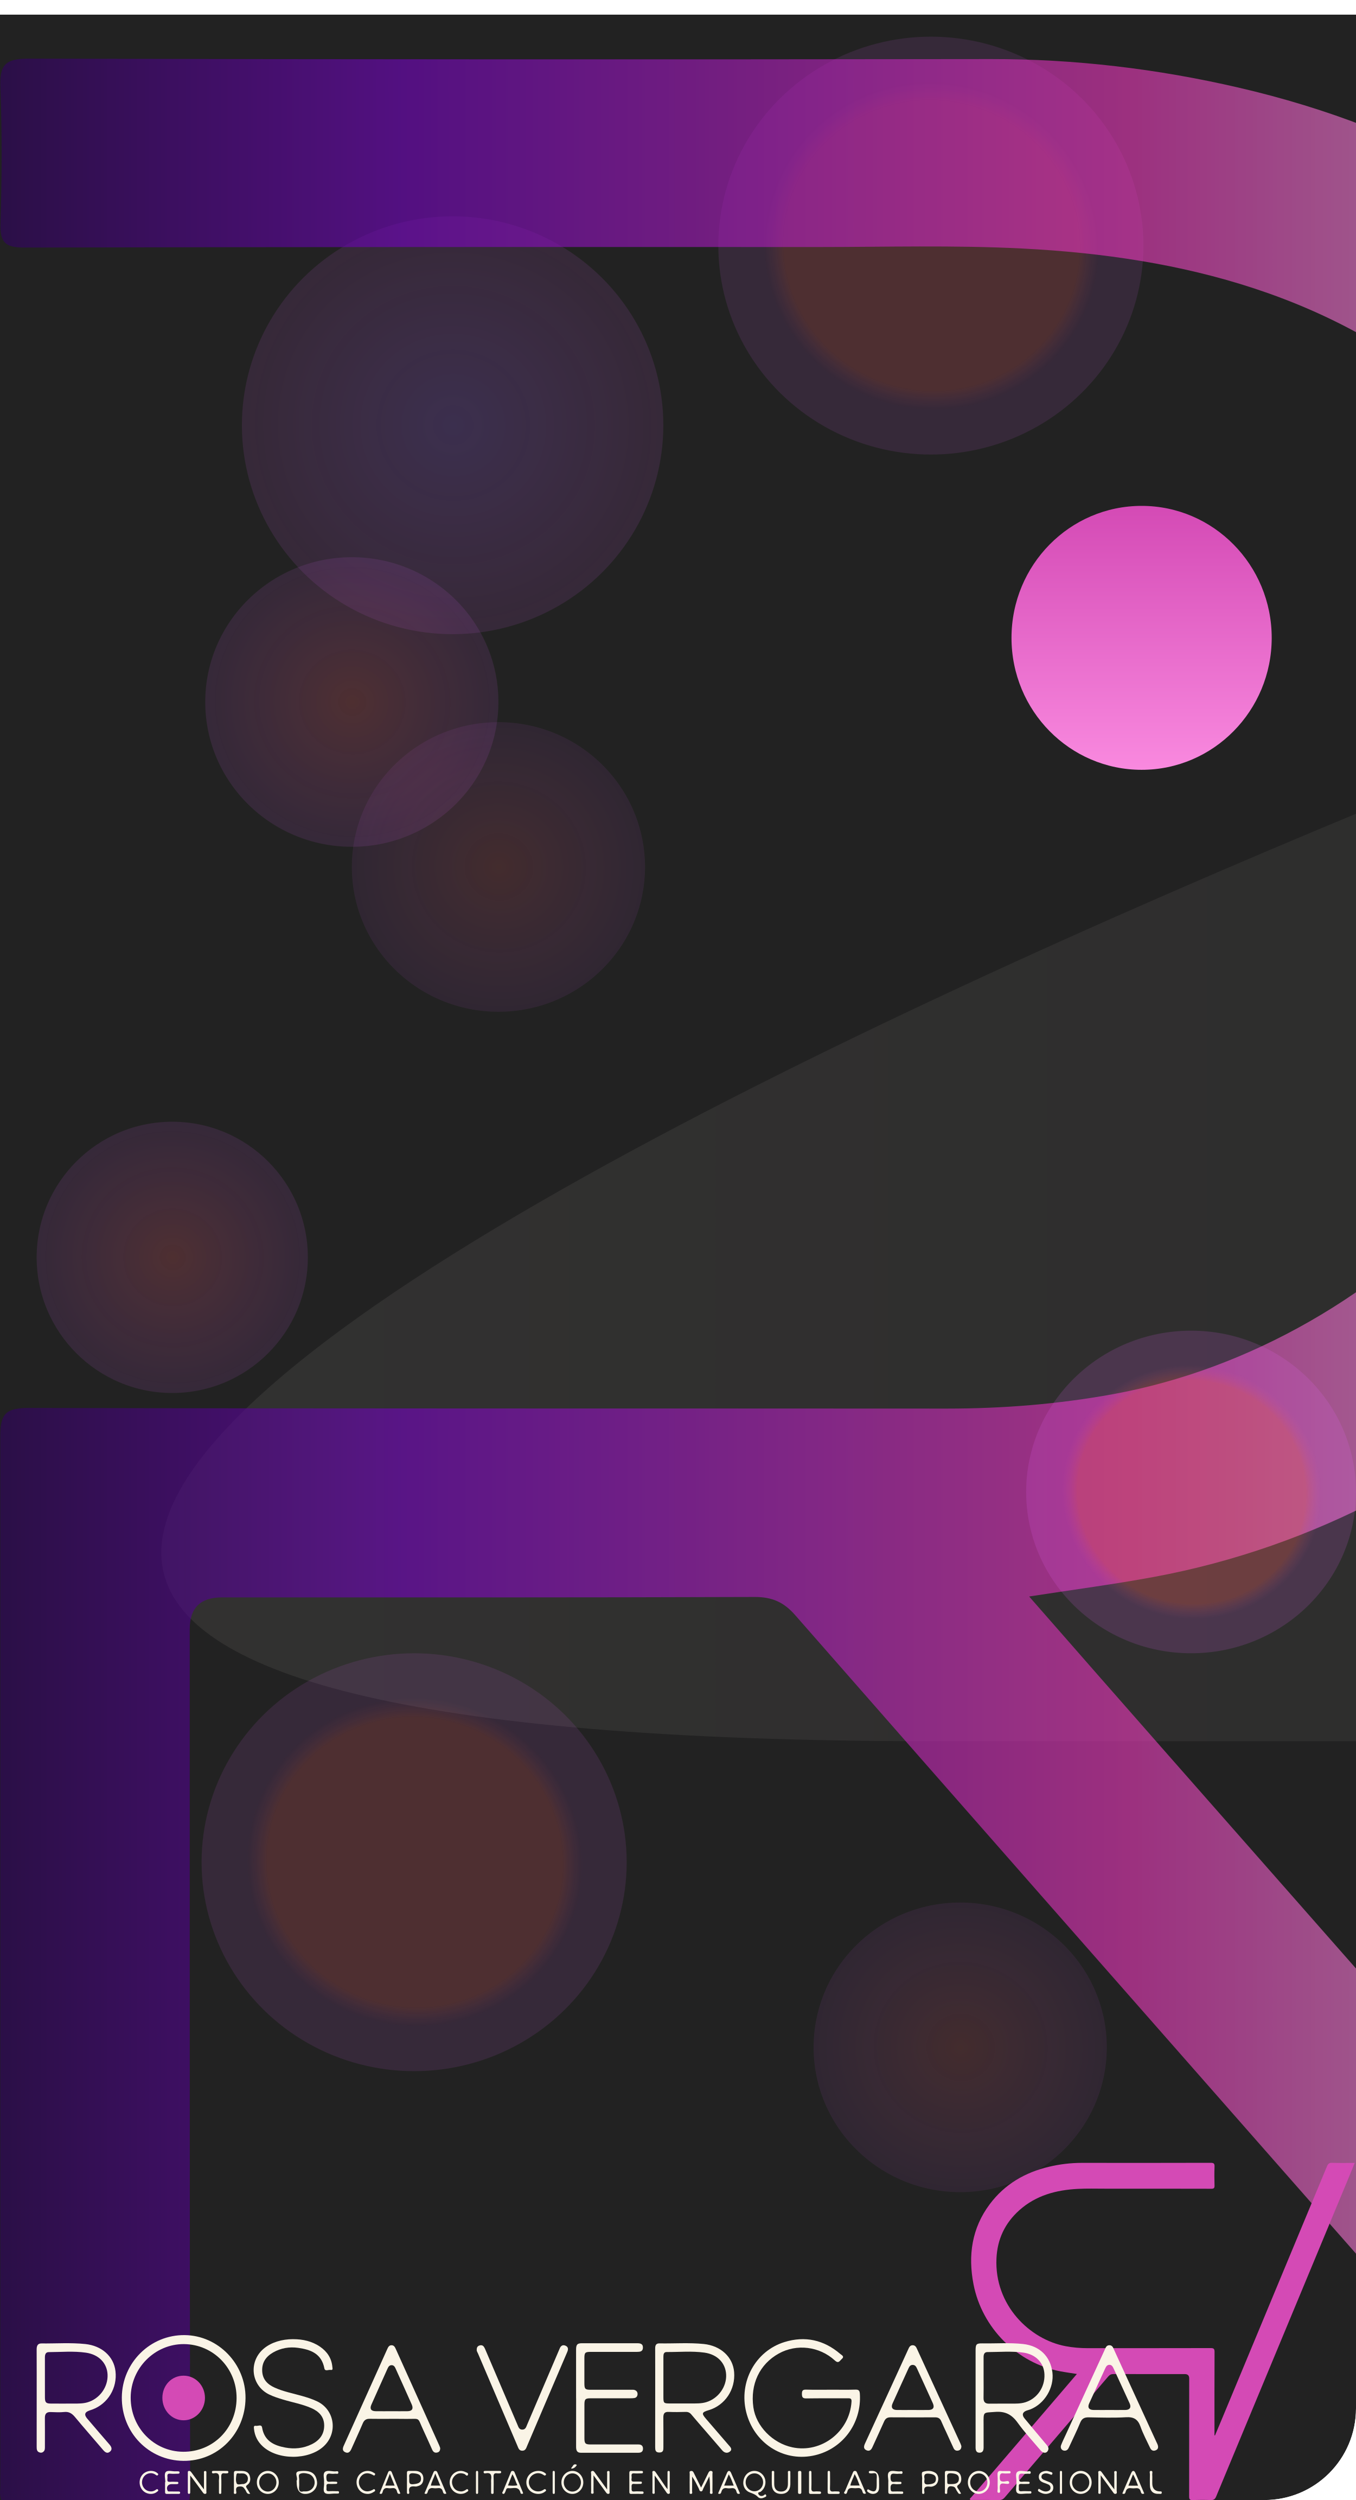 <svg width="370" height="682" viewBox="0 0 370 682" fill="none" xmlns="http://www.w3.org/2000/svg">
<g clip-path="url(#clip0_361_652)">
<g filter="url(#filter0_d_361_652)">
<path d="M0 0H370V657C370 670.807 358.807 682 345 682H0V0Z" fill="#222222"/>
</g>
<g filter="url(#filter1_d_361_652)">
<path d="M491.893 435H255.394C-332.306 435 491.893 134 491.893 134V435Z" fill="url(#paint0_linear_361_652)"/>
</g>
<g opacity="0.2" filter="url(#filter2_f_361_652)">
<ellipse cx="96" cy="191.5" rx="40" ry="39.5" fill="url(#paint1_radial_361_652)"/>
</g>
<g opacity="0.2" filter="url(#filter3_f_361_652)">
<circle cx="47" cy="343" r="37" fill="url(#paint2_radial_361_652)"/>
</g>
<g opacity="0.2" filter="url(#filter4_f_361_652)">
<ellipse cx="123.5" cy="116" rx="57.5" ry="57" fill="url(#paint3_radial_361_652)"/>
</g>
<g opacity="0.2" filter="url(#filter5_f_361_652)">
<ellipse cx="254" cy="67" rx="58" ry="57" fill="url(#paint4_radial_361_652)"/>
</g>
<g opacity="0.2" filter="url(#filter6_f_361_652)">
<ellipse cx="113" cy="508" rx="58" ry="57" fill="url(#paint5_radial_361_652)"/>
</g>
<g opacity="0.6" filter="url(#filter7_d_361_652)">
<path d="M314.973 426.153C304.067 428.184 293.075 429.614 280.881 431.501L280.853 431.558C293.676 446.2 305.784 460.042 317.95 473.854C377.403 541.431 436.912 609.008 496.365 676.584C497.453 677.814 499.571 678.901 498.855 680.702C498.111 682.59 495.821 681.846 494.19 681.846C475.927 681.875 457.694 681.675 439.46 681.989C434.422 682.075 431.102 680.359 427.896 676.699C402.506 647.643 376.973 618.731 351.497 589.761C306.643 538.743 261.76 487.724 216.992 436.62C213.9 433.074 210.723 431.644 205.971 431.644C157.482 431.816 108.964 431.758 60.474 431.758C54.673 431.778 51.772 434.656 51.772 440.395C51.772 518.61 51.743 596.825 51.887 675.04C51.887 680.302 50.569 682.161 45.102 681.989C32.679 681.589 20.199 681.532 7.776 681.989C0.656 681.989 -0.324 677.356 0.076 675.04V387.746C0.048 381.398 1.851 380.082 7.948 380.082C91.417 380.282 174.914 380.197 258.382 380.254C273.668 380.254 288.724 379.053 303.781 376.307C377.088 362.924 449.135 294.746 444.841 202.147C443.038 163.311 427.266 131.567 398.269 106.258C364.149 76.488 322.844 66.021 278.906 63.791C260.3 62.847 241.58 63.39 222.917 63.39C150.812 63.362 78.707 63.362 6.603 63.533C1.508 63.533 -0.01 62.189 0.134 57.099C0.506 44.659 0.592 32.219 0.105 19.807C-0.124 13.687 1.422 12 7.776 12C95.31 12.229 182.872 12.229 270.433 12.114C293.247 12.086 315.746 14.745 337.929 19.893C386.476 31.132 427.867 54.325 458.553 94.247C495.077 141.777 503.063 195.941 491.671 253.165C474.324 340.331 402.477 409.91 314.973 426.153Z" fill="url(#paint6_linear_361_652)"/>
</g>
<g opacity="0.15" filter="url(#filter8_f_361_652)">
<ellipse cx="136" cy="236.5" rx="40" ry="39.5" fill="url(#paint7_radial_361_652)"/>
</g>
<g opacity="0.15" filter="url(#filter9_f_361_652)">
<ellipse cx="262" cy="558.5" rx="40" ry="39.5" fill="url(#paint8_radial_361_652)"/>
</g>
<g opacity="0.3" filter="url(#filter10_f_361_652)">
<ellipse cx="325" cy="407" rx="45" ry="44" fill="url(#paint9_radial_361_652)"/>
</g>
<path d="M293.832 647.603C292.201 647.344 290.73 647.148 289.271 646.869C277.563 644.639 267.95 635.085 265.629 623.116C264.105 615.259 265.173 607.822 270.06 601.295C274.166 595.814 279.704 592.629 286.199 591.086C289.167 590.379 292.178 590.014 295.23 590.018C306.946 590.034 318.661 590.034 330.373 590.002C331.223 590.002 331.43 590.234 331.399 591.074C331.334 592.778 331.346 594.486 331.396 596.195C331.415 596.894 331.212 597.078 330.53 597.078C320.883 597.055 311.235 597.055 301.588 597.058C299.091 597.058 296.586 596.984 294.097 597.113C288.218 597.42 282.691 598.857 278.126 602.945C274.246 606.42 272.136 610.778 271.895 616.111C271.32 628.826 280.96 638.187 290.768 640.025C292.783 640.402 294.797 640.567 296.843 640.567C308.01 640.559 319.182 640.57 330.35 640.543C331.166 640.543 331.407 640.724 331.403 641.595C331.365 648.891 331.384 656.191 331.384 663.487V664.335L331.526 664.374C332.254 662.635 332.989 660.899 333.713 659.16C343.169 636.44 352.625 613.72 362.065 590.992C362.36 590.285 362.682 589.971 363.494 590.002C365.501 590.081 367.511 590.03 369.648 590.03C369.147 591.263 368.687 592.421 368.208 593.568C356.083 622.72 343.954 651.872 331.844 681.031C331.533 681.781 331.151 682.029 330.373 681.997C328.711 681.935 327.041 681.942 325.379 681.997C324.647 682.021 324.471 681.766 324.471 681.043C324.49 670.304 324.487 659.564 324.487 648.824C324.487 648.036 324.098 647.641 323.322 647.639C316.834 647.639 310.343 647.646 303.855 647.623C303.219 647.623 302.794 647.819 302.381 648.306C296.391 655.323 290.385 662.328 284.384 669.334C280.975 673.311 277.559 677.281 274.162 681.271C273.733 681.774 273.289 682.009 272.615 681.997C270.175 681.954 267.736 681.982 265.292 681.978C265.074 681.978 264.767 682.08 264.668 681.821C264.572 681.573 264.855 681.424 265.001 681.255C272.956 671.976 280.918 662.698 288.873 653.419C290.5 651.522 292.12 649.622 293.836 647.611L293.832 647.603Z" fill="#D44AB5"/>
<path d="M50.41 637.001C41.014 636.889 33.325 644.498 33.241 653.98C33.162 663.563 40.566 671.21 50.025 671.306C59.437 671.408 66.909 663.868 66.994 654.194C67.073 644.879 59.574 637.103 50.41 637.001ZM49.988 668.823C41.989 668.775 35.644 662.227 35.66 654.044C35.675 646.005 42.263 639.398 50.209 639.457C58.219 639.516 64.606 646.08 64.554 654.215C64.506 662.479 58.13 668.872 49.988 668.823V668.823Z" fill="#FAF4E6"/>
<path d="M226.702 651.896C228.944 651.896 231.186 651.944 233.422 651.874C234.335 651.847 234.57 652.167 234.624 653.03C235.147 661.231 229.723 668.357 221.748 669.91C213.516 671.511 205.696 666.371 203.608 657.996C201.559 649.784 206.101 641.35 214.055 638.897C219.66 637.165 224.801 638.294 229.301 642.158C229.686 642.49 230.518 642.815 229.67 643.537C229.12 644.004 228.826 644.867 227.801 643.922C223.579 640.047 217.365 639.331 212.507 642.023C207.254 644.932 204.671 650.403 205.567 656.715C206.299 661.855 210.81 666.479 216.217 667.619C224.134 669.285 231.816 663.348 232.344 655.185C232.397 654.376 232.131 654.229 231.426 654.235C227.625 654.262 223.824 654.213 220.018 654.273C219.041 654.289 218.812 653.969 218.812 653.024C218.812 652.102 219.079 651.852 219.975 651.879C222.212 651.944 224.46 651.901 226.696 651.901L226.702 651.896Z" fill="#FAF4E6"/>
<path d="M23.839 659.831C22.877 658.706 23.095 657.994 24.503 657.538C24.732 657.462 24.961 657.391 25.184 657.304C29.443 655.739 32.048 651.43 31.511 646.839C31.043 642.84 27.826 639.9 23.238 639.433C19.267 639.025 15.279 639.318 11.297 639.275C10.277 639.264 9.995 639.954 10 640.916C10.021 645.312 10.011 649.708 10.011 654.098C10.011 658.489 10.011 663.053 10.005 667.53C10.005 668.133 10.059 668.704 10.665 668.965C11.085 669.144 11.521 669.128 11.887 668.774C12.291 668.394 12.249 667.894 12.254 667.411C12.254 664.808 12.27 662.2 12.249 659.597C12.238 658.478 12.69 657.951 13.823 657.994C15.056 658.037 16.305 658.108 17.528 657.978C18.836 657.836 19.66 658.396 20.468 659.363C22.994 662.401 25.604 665.368 28.167 668.372C28.661 668.948 29.23 669.372 29.91 668.872C30.708 668.285 30.49 667.574 29.91 666.894C27.88 664.547 25.854 662.194 23.844 659.831H23.839ZM20.203 655.679C18.092 655.685 15.976 655.696 13.865 655.679C12.552 655.668 12.27 655.364 12.26 654C12.244 652.169 12.254 650.338 12.254 648.501V643.128C12.254 642.383 12.403 641.644 13.296 641.644C16.683 641.633 20.091 641.313 23.445 641.796C27.029 642.312 29.219 644.703 29.352 647.784C29.496 651.175 27.178 654.375 23.876 655.337C22.669 655.69 21.436 655.679 20.203 655.679V655.679Z" fill="#FAF4E6"/>
<path d="M192.653 659.853C191.376 658.367 191.472 658.047 193.371 657.482C197.83 656.164 200.709 651.851 200.315 647.087C199.98 642.991 196.702 639.904 192.025 639.426C188.013 639.02 183.975 639.334 179.952 639.258C178.989 639.237 178.765 639.801 178.771 640.674C178.792 645.145 178.781 649.621 178.781 654.092C178.781 658.562 178.787 663.033 178.771 667.503C178.771 668.361 178.824 669.044 179.941 669.028C181.021 669.017 181.016 668.312 181.016 667.541C181.011 664.856 181.037 662.17 181 659.49C180.989 658.432 181.303 657.906 182.437 657.954C183.99 658.02 185.549 657.998 187.103 657.954C187.763 657.938 188.221 658.155 188.646 658.665C189.913 660.184 191.216 661.666 192.509 663.158C194.036 664.932 195.558 666.7 197.091 668.469C197.713 669.196 198.554 669.294 199.203 668.735C199.932 668.106 199.256 667.509 198.815 666.999C196.761 664.612 194.707 662.23 192.653 659.853ZM188.545 655.649C186.63 655.654 184.714 655.654 182.804 655.649C181.112 655.649 181.016 655.556 181.016 653.885C181.011 652.138 181.016 650.391 181.016 648.644V642.915C181.016 642.264 181.101 641.613 181.915 641.618C185.342 641.64 188.79 641.309 192.19 641.776C195.771 642.269 197.958 644.64 198.133 647.727C198.32 651.07 195.984 654.319 192.696 655.296C191.333 655.703 189.934 655.643 188.545 655.649V655.649Z" fill="#FAF4E6"/>
<path d="M279.559 659.731C278.777 658.779 279 658.007 280.109 657.598C280.435 657.479 280.782 657.408 281.108 657.277C285.04 655.738 287.671 651.346 287.163 647.184C286.625 642.815 283.672 639.92 279.161 639.43C275.483 639.028 271.79 639.321 268.107 639.256C266.413 639.229 266.201 639.468 266.201 641.199C266.196 645.519 266.201 649.839 266.201 654.16V667.61C266.196 668.432 266.382 669.112 267.33 669.079C268.19 669.047 268.387 668.421 268.387 667.638C268.376 665.559 268.387 663.48 268.382 661.402C268.366 657.74 268.18 658.219 271.567 657.952C274.261 657.745 276.053 658.643 277.659 660.874C279.57 663.535 281.807 665.934 283.921 668.432C284.677 669.33 285.615 669.303 285.987 668.421C286.257 667.779 285.92 667.338 285.552 666.898C283.553 664.509 281.543 662.136 279.559 659.731V659.731ZM275.965 655.694C273.945 655.699 271.93 655.678 269.91 655.705C268.837 655.721 268.34 655.27 268.371 654.105C268.413 652.271 268.382 650.438 268.382 648.599C268.387 646.727 268.387 644.85 268.382 642.972C268.382 642.227 268.63 641.634 269.407 641.634C272.67 641.623 275.949 641.335 279.181 641.77C282.693 642.238 284.858 644.621 284.988 647.69C285.143 651.249 282.957 654.383 279.663 655.357C278.446 655.721 277.208 655.689 275.965 655.694V655.694Z" fill="#FAF4E6"/>
<path d="M79.991 638.112C82.63 638.112 85.132 638.656 87.347 640.179C89.249 641.49 90.476 643.28 90.688 645.684C90.72 646.037 90.911 646.625 90.226 646.5C89.642 646.391 88.686 646.989 88.51 646.081C87.73 641.996 84.718 640.957 81.345 640.478C78.981 640.141 76.655 640.522 74.536 641.73C72.591 642.839 71.418 644.46 71.545 646.864C71.667 649.154 73.048 650.47 74.929 651.319C77.298 652.396 79.853 652.874 82.333 653.582C83.788 653.995 85.233 654.441 86.598 655.105C91.389 657.438 92.245 663.769 88.266 667.392C84.16 671.128 75.869 671.139 71.758 667.413C70.329 666.119 69.49 664.509 69.298 662.551C69.256 662.121 69.197 661.637 69.814 661.751C70.398 661.855 71.354 661.251 71.513 662.219C72.129 665.907 74.785 667.109 77.845 667.68C80.304 668.137 82.769 667.908 85.069 666.772C87.172 665.733 88.484 664.068 88.457 661.615C88.431 659.2 86.949 657.781 84.904 656.894C82.445 655.822 79.81 655.36 77.26 654.593C75.964 654.202 74.674 653.799 73.452 653.206C68.406 650.753 67.721 644.063 72.145 640.544C74.127 638.972 76.889 638.112 79.98 638.107L79.991 638.112Z" fill="#FAF4E6"/>
<path d="M157.19 654.208C157.19 649.8 157.19 645.392 157.19 640.978C157.19 639.578 157.517 639.218 158.839 639.218C163.819 639.207 168.794 639.218 173.774 639.218C174.617 639.218 175.455 639.294 175.429 640.444C175.403 641.507 174.607 641.577 173.806 641.577C169.579 641.577 165.353 641.577 161.127 641.577C159.672 641.577 159.461 641.79 159.456 643.266C159.445 645.555 159.451 647.838 159.456 650.127C159.456 651.696 159.672 651.914 161.163 651.914C164.837 651.914 168.51 651.914 172.188 651.914C172.504 651.914 172.836 651.876 173.131 651.968C173.674 652.132 174.006 652.557 173.964 653.156C173.927 653.685 173.637 654.082 173.094 654.17C172.746 654.224 172.388 654.235 172.035 654.235C168.399 654.235 164.768 654.235 161.132 654.24C159.714 654.24 159.472 654.496 159.466 655.951C159.456 659.014 159.456 662.076 159.466 665.138C159.466 666.571 159.735 666.833 161.148 666.833C165.216 666.833 169.284 666.833 173.358 666.833C173.632 666.833 173.911 666.833 174.185 666.833C174.923 666.822 175.434 667.132 175.45 667.95C175.466 668.767 174.965 669.094 174.222 669.094C168.968 669.094 163.714 669.094 158.46 669.094C157.38 669.094 157.195 668.369 157.195 667.448C157.206 663.04 157.2 658.632 157.2 654.219L157.19 654.208Z" fill="#FAF4E6"/>
<path d="M119.837 667.058C115.894 658.303 111.941 649.549 107.999 640.794C107.756 640.259 107.504 639.766 106.83 639.766C106.156 639.766 105.904 640.291 105.667 640.815C101.724 649.57 97.782 658.33 93.834 667.085C93.507 667.804 93.307 668.529 94.176 668.945C95.071 669.378 95.55 668.805 95.897 668.015C96.924 665.701 97.997 663.408 98.987 661.077C99.376 660.169 99.919 659.817 100.887 659.834C104.161 659.882 107.435 659.817 110.709 659.861C114.92 659.92 113.741 659.168 115.584 663.089C116.384 664.798 117.147 666.523 117.921 668.248C118.205 668.875 118.631 669.205 119.326 669.026C119.863 668.896 120.116 668.534 120.116 667.81C120.063 667.658 119.968 667.35 119.837 667.058V667.058ZM111.225 657.757C109.772 657.779 108.314 657.762 106.856 657.762C105.398 657.762 103.946 657.779 102.493 657.757C101.245 657.741 100.829 657.119 101.335 655.978C102.793 652.679 104.293 649.397 105.761 646.104C105.993 645.585 106.298 645.19 106.883 645.206C107.42 645.217 107.714 645.607 107.92 646.072C109.399 649.359 110.894 652.642 112.352 655.94C112.857 657.087 112.436 657.741 111.225 657.757V657.757Z" fill="#FAF4E6"/>
<path d="M315.873 666.888C315.783 666.628 315.646 666.384 315.53 666.134C311.698 657.789 307.866 649.445 304.029 641.105C303.755 640.51 303.571 639.766 302.711 639.766C301.852 639.761 301.678 640.489 301.399 641.094C297.846 648.828 294.294 656.557 290.747 664.291C290.33 665.189 289.888 666.076 289.534 667C289.213 667.834 289.745 668.572 290.573 668.53C291.237 668.498 291.495 668.025 291.732 667.494C292.734 665.3 293.82 663.138 294.737 660.907C295.211 659.749 295.902 659.415 297.082 659.436C300.477 659.5 303.882 659.601 307.265 659.409C309.369 659.287 310.497 659.967 311.198 661.964C311.904 663.972 312.932 665.863 313.838 667.802C314.16 668.487 314.724 668.716 315.404 668.402C316.078 668.1 316.094 667.505 315.873 666.888V666.888ZM307.097 657.423C305.637 657.444 304.177 657.428 302.717 657.428C301.257 657.428 299.791 657.444 298.337 657.423C297.124 657.402 296.692 656.738 297.193 655.633C298.648 652.424 300.145 649.237 301.599 646.034C301.831 645.519 302.126 645.121 302.706 645.11C303.291 645.105 303.586 645.519 303.818 646.024C305.284 649.227 306.775 652.414 308.23 655.622C308.731 656.722 308.288 657.402 307.097 657.423V657.423Z" fill="#FAF4E6"/>
<path d="M262.041 666.506C258.121 657.969 254.195 649.442 250.28 640.911C250.028 640.352 249.79 639.783 249.074 639.767C248.289 639.746 248.052 640.363 247.783 640.958C245.891 645.102 243.989 649.246 242.093 653.384C240.075 657.777 238.057 662.171 236.033 666.559C235.68 667.325 235.538 668.054 236.486 668.442C237.271 668.756 237.735 668.277 238.046 667.586C239.11 665.24 240.206 662.91 241.244 660.554C241.597 659.751 242.119 659.426 242.978 659.432C247.045 659.458 251.113 659.453 255.175 659.437C255.981 659.432 256.508 659.724 256.83 660.49C257.272 661.549 257.778 662.58 258.258 663.628C258.9 665.033 259.533 666.442 260.191 667.841C260.46 668.421 260.94 668.65 261.556 668.474C262.078 668.325 262.32 667.942 262.325 667.283C262.257 667.091 262.172 666.788 262.041 666.506V666.506ZM253.342 657.426C251.882 657.448 250.417 657.432 248.958 657.426C247.541 657.426 246.118 657.448 244.695 657.426C243.489 657.405 243.051 656.74 243.552 655.628C244.99 652.41 246.471 649.208 247.931 646.001C248.157 645.496 248.473 645.118 249.074 645.134C249.68 645.15 249.959 645.559 250.186 646.059C251.635 649.23 253.099 652.394 254.527 655.57C255.059 656.751 254.627 657.41 253.342 657.432V657.426Z" fill="#FAF4E6"/>
<path d="M130.082 641.027C130.066 640.422 130.27 640.052 130.737 639.87C131.231 639.682 131.714 639.73 132.03 640.186C132.256 640.507 132.406 640.888 132.562 641.257C135.444 647.986 138.321 654.714 141.193 661.442C141.462 662.064 141.623 662.782 142.519 662.782C143.421 662.782 143.576 662.032 143.839 661.426C146.722 654.698 149.594 647.97 152.471 641.236C152.551 641.054 152.632 640.872 152.707 640.684C153.002 639.929 153.534 639.554 154.307 639.891C155.101 640.234 155.09 640.882 154.779 641.605C153.163 645.35 151.564 649.105 149.964 652.855C147.924 657.639 145.895 662.423 143.845 667.201C143.582 667.812 143.41 668.54 142.508 668.54C141.617 668.54 141.451 667.823 141.182 667.201C137.597 658.817 134.011 650.434 130.436 642.045C130.28 641.686 130.034 641.338 130.082 641.022V641.027Z" fill="#FAF4E6"/>
<path d="M55.927 654.106C55.943 657.439 53.335 660.212 50.157 660.24C46.899 660.273 44.302 657.539 44.307 654.101C44.312 650.696 46.847 648.056 50.104 648.067C53.335 648.072 55.911 650.741 55.927 654.106V654.106Z" fill="#D44AB5"/>
<path d="M191.296 678.588C192.043 677.09 192.666 675.857 193.264 674.614C193.442 674.243 193.649 673.962 194.099 674.068C194.599 674.183 194.396 674.609 194.396 674.895C194.416 676.433 194.416 677.972 194.396 679.51C194.396 679.796 194.603 680.312 194.099 680.317C193.496 680.327 193.758 679.761 193.753 679.455C193.723 678.182 193.738 676.904 193.546 675.536C193.002 676.639 192.478 677.746 191.909 678.834C191.751 679.139 191.726 679.671 191.262 679.635C190.837 679.605 190.797 679.099 190.639 678.784C190.1 677.721 189.596 676.644 188.854 675.591C188.854 676.899 188.869 678.212 188.844 679.52C188.839 679.806 189.052 680.302 188.538 680.322C188.009 680.347 188.197 679.841 188.192 679.56C188.172 677.987 188.172 676.408 188.192 674.834C188.192 674.549 188.004 674.123 188.553 674.063C188.968 674.013 189.146 674.248 189.304 674.579C189.922 675.842 190.555 677.1 191.296 678.593V678.588Z" fill="#FAF4E6"/>
<path d="M209.047 680.662C208.835 680.152 208.523 680.672 208.282 680.775C207.715 681.025 207.205 680.849 206.959 680.393C206.632 679.794 207.363 679.882 207.609 679.691C208.739 678.818 209.186 677.292 208.638 675.948C208.07 674.575 206.604 673.795 205.194 674.118C203.799 674.437 202.813 675.688 202.809 677.405C202.852 678.425 203.4 679.461 204.579 679.917C205.387 680.226 206.161 680.476 206.781 681.133C207.214 681.594 207.82 681.609 208.398 681.349C208.705 681.212 209.234 681.109 209.047 680.662V680.662ZM205.844 679.598C204.521 679.593 203.448 678.479 203.463 677.125C203.477 675.757 204.545 674.707 205.901 674.722C207.176 674.731 208.21 675.806 208.22 677.125C208.229 678.489 207.161 679.603 205.844 679.598V679.598Z" fill="#FAF4E6"/>
<path d="M55.651 679.103C55.651 677.425 55.646 676.057 55.656 674.689C55.656 674.454 55.548 674.11 55.935 674.075C56.421 674.035 56.303 674.439 56.308 674.704C56.318 676.347 56.318 677.99 56.308 679.638C56.308 679.867 56.44 680.197 56.087 680.297C55.754 680.397 55.543 680.197 55.356 679.937C54.395 678.619 53.424 677.306 52.452 675.987C52.344 675.837 52.222 675.698 51.903 675.293C51.903 676.711 51.903 677.865 51.903 679.023C51.903 679.323 51.903 679.623 51.898 679.922C51.893 680.117 51.849 680.292 51.609 680.307C51.3 680.332 51.251 680.117 51.251 679.877C51.251 678.085 51.251 676.292 51.251 674.494C51.251 674.314 51.246 674.11 51.486 674.06C51.824 673.99 52.026 674.185 52.217 674.439C53.159 675.728 54.105 677.016 55.052 678.299C55.185 678.479 55.322 678.654 55.66 679.098L55.651 679.103Z" fill="#FAF4E6"/>
<path d="M300.342 675.247C300.342 676.975 300.342 678.348 300.342 679.722C300.342 679.962 300.415 680.306 300.027 680.301C299.557 680.296 299.702 679.887 299.697 679.627C299.683 678.019 299.683 676.411 299.697 674.807C299.697 674.548 299.523 674.168 299.95 674.063C300.284 673.978 300.478 674.213 300.662 674.463C301.612 675.781 302.572 677.095 303.532 678.413C303.638 678.558 303.755 678.698 304.051 679.083C304.051 677.509 304.036 676.196 304.06 674.882C304.065 674.598 303.857 674.103 304.356 674.078C304.875 674.053 304.69 674.553 304.695 674.837C304.715 676.371 304.715 677.904 304.695 679.432C304.695 679.727 304.904 680.161 304.458 680.296C304.017 680.431 303.828 680.026 303.614 679.732C302.591 678.333 301.573 676.93 300.347 675.242L300.342 675.247Z" fill="#FAF4E6"/>
<path d="M165.661 679.13C165.661 677.452 165.651 676.119 165.671 674.78C165.671 674.52 165.515 674.111 165.962 674.071C166.443 674.026 166.312 674.451 166.317 674.715C166.332 676.358 166.327 678.001 166.317 679.649C166.317 679.879 166.443 680.209 166.084 680.303C165.753 680.388 165.549 680.184 165.364 679.924C164.3 678.456 163.23 676.997 161.952 675.25C161.952 676.863 161.966 678.176 161.942 679.484C161.937 679.769 162.146 680.264 161.641 680.283C161.125 680.303 161.305 679.804 161.305 679.524C161.286 677.991 161.286 676.458 161.305 674.93C161.305 674.635 161.096 674.211 161.548 674.071C161.937 673.951 162.132 674.276 162.331 674.545C163.376 675.979 164.421 677.417 165.671 679.135L165.661 679.13Z" fill="#FAF4E6"/>
<path d="M182.138 679.034C182.138 677.395 182.138 676.01 182.138 674.631C182.138 674.386 182.074 674.056 182.444 674.056C182.815 674.056 182.746 674.391 182.746 674.636C182.755 676.28 182.76 677.93 182.746 679.574C182.746 679.829 182.915 680.214 182.499 680.309C182.174 680.384 182 680.144 181.831 679.894C180.953 678.605 180.07 677.315 179.187 676.03C179.068 675.855 178.936 675.695 178.638 675.311C178.638 676.92 178.647 678.275 178.634 679.634C178.634 679.894 178.766 680.319 178.318 680.299C177.893 680.279 178.034 679.864 178.03 679.604C178.016 677.995 178.016 676.385 178.03 674.781C178.03 674.526 177.861 674.141 178.291 674.056C178.615 673.991 178.785 674.236 178.954 674.481C179.873 675.83 180.797 677.18 181.721 678.525C181.799 678.635 181.891 678.734 182.142 679.034H182.138Z" fill="#FAF4E6"/>
<path d="M86.488 676.872C86.147 674.765 84.957 673.736 81.677 674.127C80.052 674.325 81.381 675.829 80.976 676.635C80.902 676.783 80.961 677.001 80.961 677.184C80.961 679.473 81.894 680.51 83.762 680.295C83.796 680.29 83.836 680.29 83.87 680.281C85.51 680.033 86.755 678.515 86.488 676.872V676.872ZM85.836 677.55C85.668 678.698 84.745 679.558 83.589 679.637C83.371 679.652 83.149 679.637 82.764 679.637C81.756 679.939 81.509 679.356 81.618 678.337C81.682 677.753 81.603 677.154 81.638 676.566C81.672 675.987 81.341 675.136 81.801 674.889C82.477 674.518 83.386 674.641 84.172 674.859C85.298 675.176 86.009 676.388 85.836 677.55V677.55Z" fill="#FAF4E6"/>
<path d="M67.455 677.898C68.298 677.298 68.444 676.392 68.152 675.415C67.869 674.469 67.125 674.134 66.268 674.069C65.675 674.024 65.072 674.084 64.474 674.049C63.96 674.014 63.809 674.239 63.819 674.76C63.842 676.367 63.819 677.973 63.838 679.585C63.838 679.861 63.649 680.356 64.186 680.321C64.61 680.286 64.488 679.845 64.45 679.605C64.262 678.444 64.784 678.259 65.74 678.299C66.419 678.329 66.598 678.779 66.923 679.21C67.252 679.65 67.295 680.511 68.265 680.286C67.912 679.7 67.648 679.215 67.342 678.764C67.097 678.409 67.031 678.194 67.455 677.898V677.898ZM66.334 677.633C65.722 677.598 64.817 677.988 64.573 677.438C64.276 676.767 64.375 675.816 64.521 675.035C64.638 674.419 65.307 674.875 65.637 674.73C66.122 674.74 66.541 674.69 66.932 674.92C67.408 675.195 67.643 675.616 67.639 676.186C67.629 676.747 67.431 677.207 66.932 677.448C66.744 677.543 66.532 677.643 66.334 677.633V677.633Z" fill="#FAF4E6"/>
<path d="M261.58 677.786C262.292 677.276 262.405 676.426 262.212 675.571C262.009 674.651 261.358 674.196 260.537 674.096C259.806 674.006 259.06 674.076 258.32 674.046C257.853 674.026 257.824 674.321 257.824 674.691C257.829 676.336 257.82 677.981 257.834 679.62C257.834 679.88 257.692 680.295 258.131 680.31C258.589 680.325 258.442 679.91 258.461 679.645C258.541 678.356 258.928 678.046 260.108 678.326C260.764 678.481 260.82 679.195 261.169 679.63C261.443 679.98 261.556 680.565 262.24 680.215C261.967 679.765 261.731 679.305 261.434 678.895C261.108 678.446 261.028 678.176 261.58 677.786V677.786ZM259.594 677.641C258.324 677.626 258.475 677.861 258.461 676.011C258.381 675.336 258.31 674.571 259.608 674.691C261.037 674.826 261.655 675.156 261.646 676.186C261.636 677.216 261.033 677.656 259.594 677.641V677.641Z" fill="#FAF4E6"/>
<path d="M73.153 674.046C71.464 674.006 70.083 675.412 70.083 677.182C70.083 678.952 71.397 680.303 73.048 680.323C74.69 680.338 76.038 678.962 76.061 677.237C76.085 675.507 74.79 674.091 73.153 674.046V674.046ZM73.124 679.68C71.815 679.7 70.738 678.593 70.728 677.217C70.719 675.826 71.753 674.734 73.086 674.724C74.349 674.714 75.383 675.776 75.416 677.117C75.454 678.503 74.42 679.66 73.124 679.68Z" fill="#FAF4E6"/>
<path d="M294.775 674.047C293.143 674.102 291.853 675.532 291.89 677.262C291.924 678.982 293.29 680.352 294.927 680.322C296.578 680.288 297.878 678.887 297.868 677.157C297.854 675.388 296.464 673.992 294.775 674.047V674.047ZM294.913 679.679C293.608 679.689 292.536 678.573 292.531 677.202C292.531 675.811 293.57 674.725 294.903 674.725C296.165 674.72 297.195 675.792 297.223 677.137C297.251 678.523 296.208 679.669 294.913 679.679V679.679Z" fill="#FAF4E6"/>
<path d="M267.079 674.045C265.395 674.045 264.052 675.496 264.09 677.266C264.128 678.986 265.494 680.357 267.131 680.322C268.782 680.282 270.082 678.881 270.068 677.151C270.049 675.426 268.72 674.045 267.079 674.045V674.045ZM267.112 679.679C265.808 679.689 264.735 678.572 264.731 677.201C264.731 675.81 265.77 674.723 267.107 674.723C268.369 674.718 269.399 675.79 269.423 677.136C269.451 678.522 268.407 679.669 267.112 679.679V679.679Z" fill="#FAF4E6"/>
<path d="M156.333 674.049C154.693 673.969 153.286 675.285 153.191 676.995C153.096 678.765 154.381 680.251 156.072 680.32C157.703 680.39 159.101 679.034 159.162 677.319C159.224 675.594 157.963 674.134 156.333 674.049V674.049ZM156.139 679.682C154.84 679.657 153.798 678.501 153.836 677.13C153.873 675.739 154.94 674.692 156.276 674.727C157.527 674.757 158.532 675.868 158.518 677.215C158.508 678.6 157.437 679.707 156.139 679.682V679.682Z" fill="#FAF4E6"/>
<path d="M45.111 677.135C45.111 676.19 44.743 674.932 45.208 674.383C45.756 673.732 47.039 674.236 48.003 674.163C48.182 674.148 48.367 674.158 48.546 674.163C48.769 674.173 49.006 674.187 48.991 674.501C48.977 674.809 48.735 674.809 48.522 674.814C47.834 674.824 47.136 674.878 46.458 674.804C45.538 674.701 45.659 675.314 45.698 675.847C45.731 676.347 45.373 677.116 46.419 677.027C46.996 676.978 47.577 677.013 48.158 677.027C48.362 677.027 48.643 676.978 48.662 677.292C48.686 677.674 48.371 677.644 48.124 677.649C47.688 677.659 47.257 677.649 46.821 677.649C45.809 677.649 45.286 678.492 45.712 679.412C45.862 679.735 46.124 679.652 46.356 679.657C47.151 679.672 47.95 679.662 48.749 679.667C48.987 679.667 49.18 679.73 49.156 680.034C49.137 680.279 48.958 680.313 48.773 680.318C47.688 680.318 46.599 680.313 45.514 680.323C45.015 680.328 45.039 680 45.039 679.657C45.039 678.815 45.039 677.972 45.039 677.13H45.116L45.111 677.135Z" fill="#FAF4E6"/>
<path d="M88.42 677.196C88.515 676.213 88.022 674.946 88.616 674.368C89.252 673.751 90.521 674.214 91.511 674.185C91.803 674.175 92.353 673.944 92.32 674.537C92.296 674.999 91.813 674.787 91.53 674.811C91.104 674.845 90.664 674.874 90.243 674.811C89.305 674.671 89.004 675.004 89.051 675.972C89.09 676.743 89.214 677.109 90.056 676.999C90.583 676.931 91.128 676.984 91.664 676.994C91.846 676.994 92.033 677.042 92.033 677.278C92.033 677.495 91.87 677.586 91.679 677.591C91.033 677.601 90.387 677.635 89.745 677.591C88.879 677.538 89.104 678.155 89.09 678.608C89.075 679.09 88.932 679.653 89.774 679.591C90.487 679.533 91.205 679.571 91.923 679.586C92.148 679.586 92.478 679.489 92.502 679.875C92.526 680.357 92.138 680.198 91.885 680.231C91.746 680.251 91.597 680.236 91.454 680.231C90.492 680.207 89.219 680.545 88.659 680.058C87.999 679.485 88.544 678.164 88.42 677.191V677.196Z" fill="#FAF4E6"/>
<path d="M171.72 677.132C171.72 676.316 171.729 675.494 171.72 674.678C171.715 674.29 171.779 674.036 172.212 674.046C173.132 674.066 174.052 674.046 174.972 674.056C175.168 674.056 175.409 674.036 175.437 674.344C175.469 674.743 175.182 674.713 174.954 674.718C174.307 674.728 173.656 674.772 173.014 674.713C172.226 674.638 172.289 675.205 172.353 675.708C172.412 676.191 171.97 677.012 172.977 676.963C173.519 676.938 174.066 676.948 174.612 676.963C174.831 676.968 175.159 676.883 175.141 677.281C175.122 677.645 174.813 677.59 174.585 677.595C174.075 677.605 173.56 677.645 173.054 677.59C172.203 677.495 172.344 678.122 172.344 678.665C172.344 679.178 172.23 679.735 173.023 679.661C173.733 679.596 174.453 679.646 175.168 679.651C175.368 679.651 175.592 679.651 175.605 679.969C175.619 680.293 175.405 680.313 175.195 680.313C174.207 680.313 173.218 680.303 172.23 680.323C171.806 680.333 171.72 680.099 171.724 679.7C171.738 678.844 171.724 677.988 171.724 677.132H171.72Z" fill="#FAF4E6"/>
<path d="M242.39 677.053C242.457 676.253 241.979 674.977 242.558 674.382C243.185 673.739 244.457 674.221 245.443 674.187C245.74 674.177 246.3 673.953 246.266 674.528C246.238 675.05 245.697 674.787 245.386 674.821C244.998 674.865 244.591 674.874 244.209 674.821C243.309 674.694 242.96 674.957 242.993 675.976C243.022 676.863 243.28 677.126 244.094 677.028C244.515 676.975 244.95 677.009 245.381 677.028C245.606 677.038 245.946 676.926 245.97 677.306C245.994 677.686 245.663 677.637 245.424 677.647C245.032 677.657 244.625 677.71 244.247 677.642C243.122 677.442 242.931 678.013 243.012 678.987C243.055 679.509 243.199 679.684 243.706 679.665C244.457 679.63 245.209 679.655 245.96 679.665C246.161 679.665 246.415 679.626 246.448 679.937C246.491 680.332 246.204 680.313 245.955 680.313C244.955 680.313 243.95 680.293 242.95 680.322C242.433 680.337 242.376 680.054 242.381 679.64C242.395 678.841 242.381 678.037 242.381 677.057L242.39 677.053Z" fill="#FAF4E6"/>
<path d="M277.344 677.199C277.44 676.215 276.947 674.942 277.54 674.368C278.177 673.751 279.445 674.214 280.435 674.185C280.722 674.175 281.277 673.939 281.244 674.537C281.22 675 280.737 674.788 280.454 674.812C280.028 674.846 279.588 674.874 279.167 674.812C278.229 674.672 277.928 675 277.976 675.974C278.014 676.74 278.134 677.112 278.98 677.001C279.507 676.933 280.052 676.986 280.588 676.996C280.77 676.996 280.957 677.044 280.957 677.28C280.957 677.502 280.799 677.589 280.603 677.594C279.957 677.604 279.311 677.637 278.669 677.594C277.808 677.541 278.028 678.153 278.014 678.611C278 679.093 277.856 679.662 278.698 679.595C279.411 679.537 280.129 679.576 280.847 679.59C281.072 679.59 281.402 679.494 281.426 679.875C281.454 680.352 281.062 680.198 280.808 680.231C280.67 680.251 280.521 680.236 280.378 680.231C279.416 680.207 278.143 680.545 277.578 680.058C276.918 679.484 277.464 678.163 277.339 677.194L277.344 677.199Z" fill="#FAF4E6"/>
<path d="M106.93 674.5C106.833 674.256 106.727 674.056 106.417 674.046C106.048 674.031 105.955 674.305 105.845 674.575C105.083 676.446 104.325 678.322 103.563 680.198C104.099 680.512 104.312 680.188 104.418 679.749C104.621 678.92 105.092 678.626 105.863 678.751C106.232 678.811 106.625 678.801 106.999 678.751C107.673 678.666 108.121 678.856 108.315 679.634C108.417 680.048 108.597 680.532 109.243 680.208C108.472 678.302 107.701 676.401 106.93 674.5V674.5ZM105.124 678.052C105.531 677.015 105.905 676.047 106.376 674.839C106.851 676.012 107.234 676.97 107.673 678.052H105.124Z" fill="#FAF4E6"/>
<path d="M119.363 674.501C119.261 674.251 119.145 674.056 118.824 674.046C118.43 674.026 118.338 674.306 118.226 674.575C117.419 676.447 116.622 678.324 115.82 680.201C116.384 680.51 116.607 680.186 116.719 679.751C116.933 678.923 117.429 678.628 118.24 678.753C118.634 678.813 119.047 678.803 119.441 678.753C120.146 678.668 120.622 678.858 120.821 679.637C120.928 680.056 121.118 680.535 121.798 680.211C120.987 678.304 120.175 676.402 119.363 674.501V674.501ZM117.565 678.054C117.769 676.976 118.338 676.083 118.77 674.775C119.3 676.048 119.704 677.011 120.136 678.054H117.565Z" fill="#FAF4E6"/>
<path d="M142.709 680.049C142.685 679.979 142.667 679.904 142.639 679.839C141.892 678.038 141.141 676.236 140.399 674.429C140.286 674.155 140.117 674.041 139.836 674.046C139.451 674.055 139.404 674.389 139.296 674.643C138.61 676.271 137.934 677.903 137.272 679.541C137.183 679.77 136.85 680.078 137.202 680.268C137.573 680.467 137.709 680.088 137.869 679.775C138.085 679.362 138.066 678.645 138.775 678.759C139.953 678.939 141.545 678.003 142.042 680.088C142.103 680.337 142.371 680.327 142.587 680.282C142.7 680.263 142.751 680.173 142.709 680.049V680.049ZM138.606 678.028C139.005 677.002 139.376 676.056 139.803 674.961C140.451 675.917 140.662 676.952 141.174 677.963C140.301 678.167 139.507 678.067 138.606 678.028V678.028Z" fill="#FAF4E6"/>
<path d="M233.892 674.619C233.779 674.365 233.711 674.067 233.316 674.047C232.862 674.022 232.784 674.365 232.657 674.653C231.964 676.25 231.275 677.847 230.606 679.458C230.504 679.707 230.06 680.04 230.504 680.264C230.977 680.498 231.129 679.981 231.217 679.652C231.427 678.832 231.949 678.658 232.686 678.737C233.12 678.787 233.57 678.787 233.999 678.737C234.687 678.653 235.088 678.906 235.293 679.598C235.41 680.006 235.571 680.503 236.289 680.195C235.469 678.289 234.687 676.454 233.892 674.619V674.619ZM232.027 678.041C232.237 676.966 232.803 676.071 233.199 674.912C233.833 675.972 234.165 676.986 234.575 678.041H232.027Z" fill="#FAF4E6"/>
<path d="M199.461 674.55C199.16 673.882 198.694 673.872 198.389 674.55C197.549 676.424 196.748 678.323 195.933 680.207C196.515 680.509 196.724 680.173 196.845 679.743C197.069 678.931 197.554 678.63 198.374 678.768C198.762 678.833 199.175 678.818 199.568 678.768C200.286 678.679 200.737 678.902 200.936 679.658C201.048 680.079 201.247 680.544 201.912 680.207C201.096 678.318 200.305 676.419 199.461 674.545V674.55ZM197.593 678.061C198.01 677.037 198.398 676.103 198.854 674.985C199.471 676.024 199.801 677.027 200.204 678.061H197.593V678.061Z" fill="#FAF4E6"/>
<path d="M309.774 674.551C309.473 673.884 309.007 673.869 308.701 674.551C307.851 676.424 307.054 678.322 306.238 680.214C306.802 680.496 307.035 680.19 307.146 679.755C307.355 678.92 307.865 678.653 308.671 678.771C309.065 678.826 309.473 678.821 309.866 678.771C310.58 678.687 311.042 678.89 311.246 679.656C311.352 680.071 311.547 680.54 312.217 680.209C311.406 678.322 310.609 676.429 309.774 674.556V674.551ZM307.89 678.08C308.327 677.017 308.71 676.078 309.157 674.986C309.789 676.014 310.109 677.032 310.532 678.08H307.89V678.08Z" fill="#FAF4E6"/>
<path d="M114.1 674.161C113.606 674.001 113.112 674.076 112.718 674.051C112.262 674.051 111.911 674.061 111.554 674.046C111.208 674.036 111.037 674.166 111.037 674.561C111.046 676.316 111.037 678.076 111.041 679.831C111.041 680.046 111.027 680.296 111.331 680.321C111.635 680.346 111.711 680.111 111.668 679.886C111.374 678.361 112.172 678.156 113.326 678.306C113.592 678.341 113.887 678.236 114.157 678.156C115.117 677.871 115.521 677.136 115.521 676.141C115.521 675.121 115.041 674.461 114.1 674.161V674.161ZM112.737 677.676C111.379 677.801 111.706 676.901 111.668 675.886C111.588 675.266 111.583 674.586 112.804 674.691C114.271 674.821 114.87 675.131 114.879 676.156C114.894 677.206 114.248 677.541 112.737 677.676V677.676Z" fill="#FAF4E6"/>
<path d="M255.211 674.561C254.159 673.878 252.912 673.971 251.864 674.281C251.241 674.463 251.711 675.657 251.613 676.384C251.576 676.674 251.608 676.974 251.608 677.269C251.608 678.109 251.604 678.954 251.613 679.799C251.613 680.05 251.58 680.355 251.957 680.32C252.255 680.296 252.265 680.03 252.227 679.829C251.943 678.36 252.735 678.207 253.81 678.35C254.229 678.404 254.643 678.261 255.016 678.065C256.249 677.406 256.379 675.328 255.211 674.561ZM253.312 677.726C252.064 677.839 252.167 677.097 252.265 676.217C252.078 675.293 252.19 674.684 253.405 674.792C254.783 674.925 255.407 675.288 255.374 676.301C255.341 677.293 254.736 677.598 253.312 677.726Z" fill="#FAF4E6"/>
<path d="M285.66 674.045C285.874 674.1 286.32 674.195 286.743 674.345C286.943 674.415 287.268 674.485 287.138 674.864C287.012 675.229 286.78 675.079 286.543 674.984C286.05 674.789 285.543 674.63 285.014 674.759C284.623 674.854 284.261 675.039 284.186 675.503C284.107 675.983 284.4 676.282 284.767 676.457C285.306 676.712 285.878 676.892 286.417 677.141C287.04 677.431 287.445 677.93 287.403 678.699C287.356 679.518 286.873 679.937 286.18 680.177C285.279 680.492 284.46 680.262 283.67 679.823C283.433 679.693 283.099 679.523 283.266 679.159C283.475 678.704 283.731 679.099 283.944 679.213C284.549 679.543 285.162 679.788 285.846 679.593C286.227 679.483 286.571 679.293 286.631 678.804C286.692 678.285 286.454 677.935 286.032 677.74C285.65 677.566 285.251 677.431 284.851 677.291C284.037 676.996 283.368 676.552 283.456 675.483C283.526 674.625 284.354 674.05 285.664 674.045H285.66Z" fill="#FAF4E6"/>
<path d="M215.655 676.386C215.655 676.837 215.665 677.283 215.655 677.733C215.601 679.391 214.676 680.333 213.115 680.323C211.55 680.313 210.635 679.381 210.595 677.713C210.571 676.702 210.581 675.695 210.595 674.683C210.595 674.418 210.478 674.012 210.962 674.052C211.349 674.082 211.241 674.428 211.246 674.663C211.261 675.675 211.236 676.687 211.256 677.693C211.285 678.996 211.956 679.687 213.135 679.677C214.319 679.672 214.96 678.991 214.989 677.668C215.009 676.697 214.985 675.72 214.999 674.748C215.004 674.488 214.848 674.077 215.303 674.047C215.782 674.017 215.64 674.438 215.65 674.703C215.675 675.264 215.655 675.825 215.655 676.386V676.386Z" fill="#FAF4E6"/>
<path d="M41.1 679.643C41.62 679.668 42.082 679.508 42.506 679.204C42.716 679.054 42.94 678.87 43.131 679.209C43.288 679.488 43.026 679.593 42.873 679.722C41.758 680.67 39.903 680.471 38.888 679.304C37.83 678.087 37.834 676.221 38.902 675.034C39.922 673.902 41.829 673.708 42.907 674.63C43.069 674.77 43.298 674.88 43.102 675.149C42.935 675.383 42.749 675.314 42.554 675.164C41.872 674.64 41.109 674.54 40.323 674.815C39.25 675.189 38.578 676.426 38.778 677.568C38.983 678.755 39.956 679.618 41.1 679.638V679.643Z" fill="#FAF4E6"/>
<path d="M100.337 680.323C99.022 680.343 97.903 679.529 97.468 678.23C97.028 676.917 97.401 675.538 98.415 674.714C99.414 673.905 100.887 673.815 101.939 674.525C102.12 674.649 102.484 674.729 102.331 675.074C102.139 675.498 101.886 675.224 101.633 675.089C100.342 674.415 99.223 674.605 98.448 675.598C97.75 676.497 97.75 677.796 98.448 678.7C99.227 679.708 100.346 679.903 101.623 679.244C101.862 679.119 102.12 678.799 102.321 679.234C102.474 679.558 102.135 679.678 101.948 679.798C101.456 680.108 100.93 680.338 100.332 680.318L100.337 680.323Z" fill="#FAF4E6"/>
<path d="M125.708 679.652C126.196 679.667 126.626 679.518 127.032 679.259C127.256 679.114 127.519 678.8 127.734 679.229C127.896 679.558 127.557 679.667 127.376 679.797C126.282 680.594 124.715 680.47 123.702 679.528C122.684 678.581 122.403 677.021 123.019 675.755C123.611 674.535 124.968 673.837 126.248 674.101C126.42 674.136 126.606 674.171 126.759 674.255C127.141 674.46 127.891 674.554 127.705 675.053C127.442 675.75 127.017 674.983 126.688 674.868C125.718 674.535 124.848 674.624 124.103 675.362C123.329 676.134 123.124 677.071 123.544 678.113C123.946 679.104 124.705 679.573 125.713 679.642L125.708 679.652Z" fill="#FAF4E6"/>
<path d="M146.906 679.639C147.416 679.639 147.866 679.479 148.285 679.2C148.502 679.055 148.739 678.856 148.946 679.2C149.118 679.479 148.845 679.589 148.684 679.719C147.512 680.666 145.538 680.477 144.463 679.31C143.337 678.092 143.342 676.232 144.463 675.04C145.538 673.903 147.553 673.708 148.704 674.626C148.875 674.766 149.123 674.875 148.921 675.145C148.689 675.459 148.467 675.249 148.249 675.11C147.376 674.556 146.472 674.516 145.573 675.01C144.564 675.564 144.094 676.711 144.387 677.783C144.7 678.915 145.72 679.669 146.901 679.644L146.906 679.639Z" fill="#FAF4E6"/>
<path d="M273.953 674.092C274.369 674.092 274.785 674.082 275.197 674.092C275.418 674.102 275.728 674.015 275.747 674.393C275.765 674.785 275.455 674.723 275.229 674.728C274.781 674.742 274.323 674.785 273.879 674.723C272.987 674.589 272.811 674.976 272.798 675.841C272.784 676.783 273.098 676.96 273.925 676.95C274.42 676.946 275.326 676.492 275.381 677.285C275.414 677.749 274.425 677.562 273.939 677.5C272.848 677.357 272.788 677.94 272.811 678.8C272.821 679.221 273.112 680.033 272.511 680.024C271.933 680.014 272.248 679.211 272.229 678.772C272.178 677.596 272.28 676.405 272.192 675.234C272.118 674.264 272.432 673.925 273.334 674.082C273.537 674.116 273.75 674.087 273.958 674.087L273.953 674.092Z" fill="#FAF4E6"/>
<path d="M239.859 676.708C239.859 677.416 239.903 678.123 239.849 678.826C239.794 679.504 239.45 680.022 238.77 680.231C238.04 680.46 237.39 680.241 236.809 679.793C236.621 679.653 236.503 679.459 236.661 679.22C236.848 678.945 237.001 679.135 237.198 679.239C238.627 680.002 239.203 679.638 239.218 677.994C239.218 677.545 239.228 677.102 239.218 676.653C239.203 676.065 239.366 675.363 239.105 674.914C238.829 674.441 238.085 674.8 237.558 674.725C237.341 674.695 237.094 674.725 237.07 674.411C237.045 674.092 237.282 674.072 237.508 674.052C237.582 674.047 237.656 674.052 237.73 674.052C239.172 673.956 239.885 674.841 239.868 676.708H239.859Z" fill="#FAF4E6"/>
<path d="M59.747 677.524C59.747 677.149 59.709 676.774 59.752 676.403C59.895 675.242 59.737 674.406 58.309 674.707C58.113 674.747 57.858 674.742 57.83 674.421C57.796 674.016 58.089 674.046 58.333 674.046C59.512 674.046 60.696 674.046 61.875 674.046C62.09 674.046 62.32 674.061 62.311 674.386C62.301 674.702 62.071 674.702 61.855 674.712C61.678 674.717 61.496 674.742 61.319 674.712C60.557 674.586 60.336 674.912 60.37 675.698C60.432 677.039 60.389 678.385 60.379 679.731C60.379 679.972 60.461 680.302 60.078 680.322C59.684 680.342 59.747 680.012 59.742 679.767C59.732 679.021 59.742 678.275 59.742 677.524H59.747Z" fill="#FAF4E6"/>
<path d="M134.01 677.524C134.01 677.149 133.969 676.774 134.015 676.403C134.168 675.242 133.999 674.406 132.476 674.707C132.266 674.747 131.995 674.742 131.965 674.421C131.929 674.016 132.241 674.046 132.501 674.046C133.759 674.046 135.022 674.046 136.279 674.046C136.509 674.046 136.755 674.061 136.744 674.386C136.734 674.702 136.489 674.702 136.259 674.712C136.07 674.717 135.875 674.742 135.686 674.712C134.874 674.586 134.638 674.912 134.674 675.698C134.741 677.039 134.695 678.385 134.684 679.731C134.684 679.972 134.771 680.302 134.362 680.322C133.943 680.342 134.01 680.012 134.004 679.767C133.994 679.021 134.004 678.275 134.004 677.524H134.01Z" fill="#FAF4E6"/>
<path d="M314.412 676.756V677.434C314.412 678.815 315.064 679.549 316.367 679.636C316.619 679.656 317.036 679.5 316.998 679.998C316.964 680.46 316.566 680.289 316.314 680.304C314.61 680.398 313.758 679.574 313.758 677.831C313.758 676.891 313.728 675.947 313.772 675.012C313.791 674.67 313.481 674.012 314.107 674.047C314.66 674.077 314.364 674.71 314.398 675.067C314.446 675.625 314.412 676.193 314.412 676.761V676.756Z" fill="#FAF4E6"/>
<path d="M225.832 677.13C225.832 676.27 225.832 675.409 225.832 674.548C225.832 674.333 225.802 674.073 226.116 674.048C226.519 674.013 226.485 674.323 226.485 674.579C226.49 675.965 226.529 677.351 226.47 678.737C226.441 679.497 226.701 679.732 227.408 679.657C227.845 679.607 228.292 679.647 228.729 679.657C228.916 679.657 229.093 679.697 229.112 679.948C229.137 680.263 228.94 680.323 228.7 680.323C227.889 680.323 227.084 680.318 226.274 680.323C225.846 680.323 225.822 680.048 225.827 679.722C225.827 678.862 225.827 678.001 225.827 677.14L225.832 677.13Z" fill="#FAF4E6"/>
<path d="M220.748 677.14C220.748 676.278 220.748 675.416 220.748 674.554C220.748 674.339 220.718 674.078 221.032 674.048C221.435 674.013 221.4 674.319 221.405 674.574C221.405 675.963 221.449 677.351 221.391 678.739C221.361 679.496 221.611 679.742 222.323 679.661C222.759 679.611 223.206 679.651 223.643 679.661C223.829 679.661 224.011 679.701 224.03 679.947C224.055 680.258 223.863 680.323 223.618 680.323C222.808 680.323 222.004 680.323 221.194 680.323C220.674 680.323 220.748 679.942 220.748 679.616C220.743 678.789 220.748 677.967 220.748 677.14V677.14Z" fill="#FAF4E6"/>
<path d="M289.789 677.24C289.789 678.064 289.798 678.893 289.789 679.718C289.789 679.954 289.869 680.291 289.52 680.321C289.158 680.351 289.203 680.024 289.203 679.773C289.198 678.044 289.198 676.32 289.203 674.591C289.203 674.34 289.158 674.013 289.52 674.048C289.869 674.078 289.785 674.415 289.789 674.651C289.803 675.516 289.789 676.38 289.789 677.24Z" fill="#FAF4E6"/>
<path d="M218.652 677.156C218.652 678.054 218.652 678.958 218.652 679.856C218.652 680.082 218.631 680.323 218.2 680.323C217.768 680.323 217.755 680.082 217.755 679.851C217.755 678.049 217.755 676.253 217.755 674.451C217.755 674.265 217.795 674.075 218.132 674.049C218.551 674.014 218.652 674.21 218.652 674.456C218.652 675.354 218.652 676.258 218.652 677.156V677.156Z" fill="#FAF4E6"/>
<path d="M150.798 677.08C150.798 676.256 150.793 675.428 150.798 674.604C150.798 674.357 150.74 674.031 151.111 674.046C151.397 674.056 151.388 674.312 151.392 674.533C151.392 676.297 151.392 678.06 151.392 679.824C151.392 680.04 151.41 680.301 151.128 680.321C150.762 680.351 150.802 680.035 150.798 679.783C150.793 678.884 150.798 677.98 150.798 677.08V677.08Z" fill="#FAF4E6"/>
<path d="M130.465 677.135C130.465 678.033 130.465 678.937 130.465 679.835C130.465 680.056 130.469 680.302 130.183 680.322C129.892 680.342 129.869 680.106 129.869 679.875C129.869 678.073 129.869 676.277 129.869 674.475C129.869 674.234 129.918 674.018 130.201 674.048C130.487 674.078 130.465 674.329 130.465 674.55C130.469 675.413 130.465 676.277 130.465 677.135V677.135Z" fill="#FAF4E6"/>
<path d="M155.882 673.447C155.915 673.282 155.904 673.176 155.953 673.138C156.324 672.84 156.378 672.147 157.076 672.265C157.229 672.291 157.458 672.398 157.338 672.558C157 673.037 156.569 673.421 155.876 673.447H155.882Z" fill="#FAF4E6"/>
<ellipse cx="311.5" cy="174" rx="36" ry="35.5" transform="rotate(90 311.5 174)" fill="url(#paint10_linear_361_652)"/>
</g>
<defs>
<filter id="filter0_d_361_652" x="-65" y="-61" width="500" height="812" filterUnits="userSpaceOnUse" color-interpolation-filters="sRGB">
<feFlood flood-opacity="0" result="BackgroundImageFix"/>
<feColorMatrix in="SourceAlpha" type="matrix" values="0 0 0 0 0 0 0 0 0 0 0 0 0 0 0 0 0 0 127 0" result="hardAlpha"/>
<feOffset dy="4"/>
<feGaussianBlur stdDeviation="32.5"/>
<feComposite in2="hardAlpha" operator="out"/>
<feColorMatrix type="matrix" values="0 0 0 0 0.243 0 0 0 0 0.239 0 0 0 0 0.239 0 0 0 1 0"/>
<feBlend mode="normal" in2="BackgroundImageFix" result="effect1_dropShadow_361_652"/>
<feBlend mode="normal" in="SourceGraphic" in2="effect1_dropShadow_361_652" result="shape"/>
</filter>
<filter id="filter1_d_361_652" x="-16" y="114" width="567.894" height="421" filterUnits="userSpaceOnUse" color-interpolation-filters="sRGB">
<feFlood flood-opacity="0" result="BackgroundImageFix"/>
<feColorMatrix in="SourceAlpha" type="matrix" values="0 0 0 0 0 0 0 0 0 0 0 0 0 0 0 0 0 0 127 0" result="hardAlpha"/>
<feOffset dy="40"/>
<feGaussianBlur stdDeviation="30"/>
<feComposite in2="hardAlpha" operator="out"/>
<feColorMatrix type="matrix" values="0 0 0 0 0.451 0 0 0 0 0.012 0 0 0 0 0.753 0 0 0 0.1 0"/>
<feBlend mode="normal" in2="BackgroundImageFix" result="effect1_dropShadow_361_652"/>
<feBlend mode="normal" in="SourceGraphic" in2="effect1_dropShadow_361_652" result="shape"/>
</filter>
<filter id="filter2_f_361_652" x="-24" y="72" width="240" height="239" filterUnits="userSpaceOnUse" color-interpolation-filters="sRGB">
<feFlood flood-opacity="0" result="BackgroundImageFix"/>
<feBlend mode="normal" in="SourceGraphic" in2="BackgroundImageFix" result="shape"/>
<feGaussianBlur stdDeviation="40" result="effect1_foregroundBlur_361_652"/>
</filter>
<filter id="filter3_f_361_652" x="-70" y="226" width="234" height="234" filterUnits="userSpaceOnUse" color-interpolation-filters="sRGB">
<feFlood flood-opacity="0" result="BackgroundImageFix"/>
<feBlend mode="normal" in="SourceGraphic" in2="BackgroundImageFix" result="shape"/>
<feGaussianBlur stdDeviation="40" result="effect1_foregroundBlur_361_652"/>
</filter>
<filter id="filter4_f_361_652" x="-14" y="-21" width="275" height="274" filterUnits="userSpaceOnUse" color-interpolation-filters="sRGB">
<feFlood flood-opacity="0" result="BackgroundImageFix"/>
<feBlend mode="normal" in="SourceGraphic" in2="BackgroundImageFix" result="shape"/>
<feGaussianBlur stdDeviation="40" result="effect1_foregroundBlur_361_652"/>
</filter>
<filter id="filter5_f_361_652" x="116" y="-70" width="276" height="274" filterUnits="userSpaceOnUse" color-interpolation-filters="sRGB">
<feFlood flood-opacity="0" result="BackgroundImageFix"/>
<feBlend mode="normal" in="SourceGraphic" in2="BackgroundImageFix" result="shape"/>
<feGaussianBlur stdDeviation="40" result="effect1_foregroundBlur_361_652"/>
</filter>
<filter id="filter6_f_361_652" x="-25" y="371" width="276" height="274" filterUnits="userSpaceOnUse" color-interpolation-filters="sRGB">
<feFlood flood-opacity="0" result="BackgroundImageFix"/>
<feBlend mode="normal" in="SourceGraphic" in2="BackgroundImageFix" result="shape"/>
<feGaussianBlur stdDeviation="40" result="effect1_foregroundBlur_361_652"/>
</filter>
<filter id="filter7_d_361_652" x="-65" y="-49" width="629" height="800" filterUnits="userSpaceOnUse" color-interpolation-filters="sRGB">
<feFlood flood-opacity="0" result="BackgroundImageFix"/>
<feColorMatrix in="SourceAlpha" type="matrix" values="0 0 0 0 0 0 0 0 0 0 0 0 0 0 0 0 0 0 127 0" result="hardAlpha"/>
<feOffset dy="4"/>
<feGaussianBlur stdDeviation="32.5"/>
<feComposite in2="hardAlpha" operator="out"/>
<feColorMatrix type="matrix" values="0 0 0 0 0.451 0 0 0 0 0.012 0 0 0 0 0.753 0 0 0 0.15 0"/>
<feBlend mode="normal" in2="BackgroundImageFix" result="effect1_dropShadow_361_652"/>
<feBlend mode="normal" in="SourceGraphic" in2="effect1_dropShadow_361_652" result="shape"/>
</filter>
<filter id="filter8_f_361_652" x="16" y="117" width="240" height="239" filterUnits="userSpaceOnUse" color-interpolation-filters="sRGB">
<feFlood flood-opacity="0" result="BackgroundImageFix"/>
<feBlend mode="normal" in="SourceGraphic" in2="BackgroundImageFix" result="shape"/>
<feGaussianBlur stdDeviation="40" result="effect1_foregroundBlur_361_652"/>
</filter>
<filter id="filter9_f_361_652" x="142" y="439" width="240" height="239" filterUnits="userSpaceOnUse" color-interpolation-filters="sRGB">
<feFlood flood-opacity="0" result="BackgroundImageFix"/>
<feBlend mode="normal" in="SourceGraphic" in2="BackgroundImageFix" result="shape"/>
<feGaussianBlur stdDeviation="40" result="effect1_foregroundBlur_361_652"/>
</filter>
<filter id="filter10_f_361_652" x="200" y="283" width="250" height="248" filterUnits="userSpaceOnUse" color-interpolation-filters="sRGB">
<feFlood flood-opacity="0" result="BackgroundImageFix"/>
<feBlend mode="normal" in="SourceGraphic" in2="BackgroundImageFix" result="shape"/>
<feGaussianBlur stdDeviation="40" result="effect1_foregroundBlur_361_652"/>
</filter>
<linearGradient id="paint0_linear_361_652" x1="-845.12" y1="435" x2="1416.56" y2="435" gradientUnits="userSpaceOnUse">
<stop stop-color="#3C3B3A"/>
<stop offset="1" stop-color="#222222"/>
</linearGradient>
<radialGradient id="paint1_radial_361_652" cx="0" cy="0" r="1" gradientUnits="userSpaceOnUse" gradientTransform="translate(96.13 191.5) rotate(107.8) scale(38.36 39.129)">
<stop stop-color="#FF646D"/>
<stop offset="1" stop-color="#E964FF" stop-opacity="0.5"/>
</radialGradient>
<radialGradient id="paint2_radial_361_652" cx="0" cy="0" r="1" gradientUnits="userSpaceOnUse" gradientTransform="translate(47.12 343) rotate(107.591) scale(35.891 36.236)">
<stop stop-color="#FF646D"/>
<stop offset="1" stop-color="#E964FF" stop-opacity="0.5"/>
</radialGradient>
<radialGradient id="paint3_radial_361_652" cx="0" cy="0" r="1" gradientUnits="userSpaceOnUse" gradientTransform="translate(123.687 116) rotate(107.736) scale(55.336 56.268)">
<stop stop-color="#9F64FF"/>
<stop offset="1" stop-color="#E964FF" stop-opacity="0.5"/>
</radialGradient>
<radialGradient id="paint4_radial_361_652" cx="0" cy="0" r="1" gradientUnits="userSpaceOnUse" gradientTransform="translate(254.189 67) rotate(107.88) scale(55.38 56.711)">
<stop offset="0.711" stop-color="#FF646D"/>
<stop offset="0.81" stop-color="#E964FF" stop-opacity="0.5"/>
</radialGradient>
<radialGradient id="paint5_radial_361_652" cx="0" cy="0" r="1" gradientUnits="userSpaceOnUse" gradientTransform="translate(113.189 508) rotate(107.88) scale(55.38 56.711)">
<stop offset="0.711" stop-color="#FF646D"/>
<stop offset="0.81" stop-color="#E964FF" stop-opacity="0.5"/>
</radialGradient>
<linearGradient id="paint6_linear_361_652" x1="499" y1="372.343" x2="-72.87" y2="372.343" gradientUnits="userSpaceOnUse">
<stop stop-color="#FDEFF9"/>
<stop offset="0.336" stop-color="#EC38BC"/>
<stop offset="0.68" stop-color="#7303C0"/>
<stop offset="1" stop-color="#03001E"/>
</linearGradient>
<radialGradient id="paint7_radial_361_652" cx="0" cy="0" r="1" gradientUnits="userSpaceOnUse" gradientTransform="translate(136.13 236.5) rotate(107.8) scale(38.36 39.129)">
<stop stop-color="#FF646D"/>
<stop offset="1" stop-color="#E964FF" stop-opacity="0.5"/>
</radialGradient>
<radialGradient id="paint8_radial_361_652" cx="0" cy="0" r="1" gradientUnits="userSpaceOnUse" gradientTransform="translate(262.13 558.5) rotate(107.8) scale(38.36 39.129)">
<stop stop-color="#FF646D"/>
<stop offset="1" stop-color="#E964FF" stop-opacity="0.5"/>
</radialGradient>
<radialGradient id="paint9_radial_361_652" cx="0" cy="0" r="1" gradientUnits="userSpaceOnUse" gradientTransform="translate(325.147 407) rotate(107.965) scale(42.77 43.979)">
<stop offset="0.711" stop-color="#FF646D"/>
<stop offset="0.81" stop-color="#E964FF" stop-opacity="0.5"/>
</radialGradient>
<linearGradient id="paint10_linear_361_652" x1="347.5" y1="138.5" x2="275.5" y2="138.5" gradientUnits="userSpaceOnUse">
<stop stop-color="#F989DF"/>
<stop offset="1" stop-color="#D44AB5"/>
</linearGradient>
<clipPath id="clip0_361_652">
<path d="M0 0H370V657C370 670.807 358.807 682 345 682H0V0Z" fill="white"/>
</clipPath>
</defs>
</svg>
